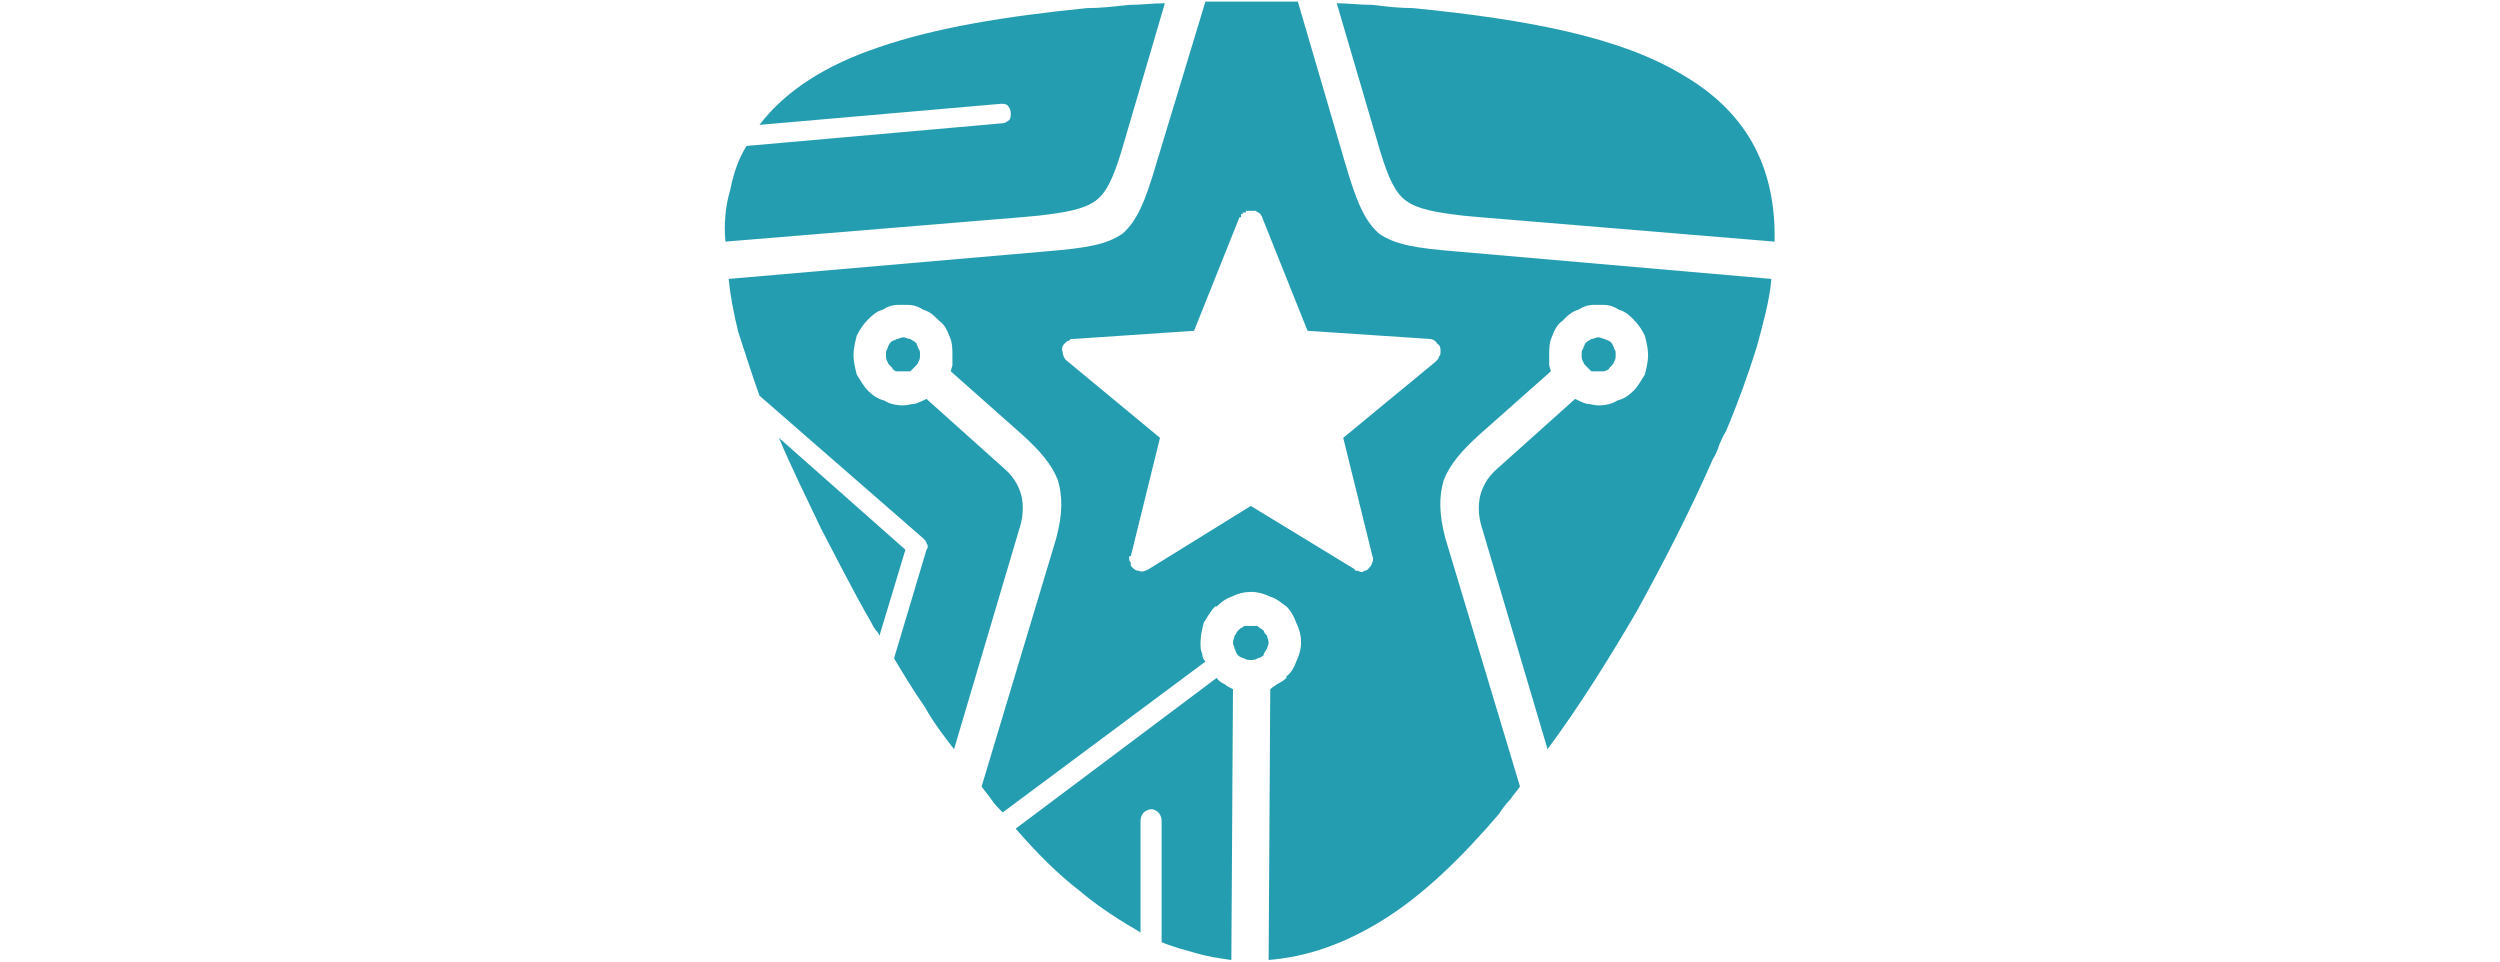 <?xml version="1.0" encoding="UTF-8"?>
<!DOCTYPE svg PUBLIC "-//W3C//DTD SVG 1.1//EN" "http://www.w3.org/Graphics/SVG/1.1/DTD/svg11.dtd">
<!-- Creator: CorelDRAW X7 -->
<svg xmlns="http://www.w3.org/2000/svg" xml:space="preserve" width="15.409mm" height="5.927mm" version="1.1" style="shape-rendering:geometricPrecision; text-rendering:geometricPrecision; image-rendering:optimizeQuality; fill-rule:evenodd; clip-rule:evenodd"
viewBox="0 0 1541 593"
 xmlns:xlink="http://www.w3.org/1999/xlink">
 <defs>
  <style type="text/css">
   <![CDATA[
    .fil0 {fill:#249DB0}
   ]]>
  </style>
 </defs>
 <g id="Capa_x0020_1">
  <path class="fil0" d="M977 212c0,1 -1,2 -1,3 -1,1 -1,2 -1,4 0,1 0,3 1,4 0,1 1,2 2,3l0 0c1,1 2,2 3,3 2,0 3,0 4,0 2,0 3,0 4,0 2,-1 3,-1 3,-2l1 -1c1,-1 2,-2 2,-3l0 0c1,-1 1,-3 1,-4 0,-2 0,-3 -1,-4l0 0c0,-1 -1,-3 -2,-4 -1,-1 -2,-1 -4,-2l0 0c-1,0 -2,-1 -4,-1 -1,0 -2,1 -4,1l0 0c-1,1 -2,1 -3,2l-1 1zm60 -166c-38,-23 -95,-34 -166,-41 -8,0 -17,-1 -25,-2 -8,0 -15,-1 -22,-1l27 92 0 0c5,16 9,25 16,30 7,5 18,7 35,9l0 0 11 1 181 15c1,-48 -19,-81 -57,-103zm46 168c4,-15 8,-29 9,-42l-195 -17 0 0c-24,-2 -37,-4 -47,-11 -9,-8 -14,-20 -21,-44l0 0 -29 -99c-5,0 -9,0 -14,0 -5,0 -10,0 -15,0 -5,0 -10,0 -15,0 -4,0 -9,0 -13,0l-30 99 0 0c-7,24 -12,36 -21,44 -10,7 -23,9 -47,11l0 0 -196 17c1,10 3,21 6,33 4,12 8,25 13,39l101 88c1,1 2,2 2,3 1,1 1,3 0,4l-20 67c6,10 12,20 19,30 5,9 11,17 18,26l40 -135 0 0c2,-6 3,-12 2,-19 -1,-6 -4,-13 -11,-19l-48 -43c-2,1 -4,2 -7,3 -2,0 -5,1 -7,1 -5,0 -9,-1 -12,-3 -4,-1 -7,-3 -10,-6l0 0 0 0c-3,-3 -5,-7 -7,-10 -1,-4 -2,-8 -2,-12 0,-4 1,-8 2,-12 2,-4 4,-7 7,-10 2,-2 5,-5 9,-6 3,-2 6,-3 10,-3l0 0 5 0 0 0c4,0 7,1 10,3 4,1 7,4 9,6l1 1 0 0c3,2 5,6 6,9 2,4 2,8 2,12 0,2 0,4 0,6 0,1 -1,3 -1,4l44 39c11,10 18,18 22,28 3,10 3,21 -1,36l0 0 -46 153c2,3 4,5 6,8 2,3 4,5 7,8l125 -93c-1,-1 -2,-3 -2,-5 -1,-2 -1,-4 -1,-7 0,-4 1,-8 2,-12 2,-3 4,-7 7,-10l1 0 0 0c3,-3 6,-5 9,-6 4,-2 8,-3 12,-3l0 0 0 0 0 0c4,0 8,1 12,3 4,1 7,4 10,6l0 0 0 0 0 0c3,3 5,7 6,10 2,4 3,8 3,12 0,4 -1,8 -3,12 -1,3 -3,7 -6,9l0 0 0 1c-2,2 -4,3 -6,4 -1,1 -3,2 -4,3l-1 167c24,-2 47,-10 71,-25 24,-15 47,-37 71,-65 2,-3 4,-6 7,-9 2,-3 4,-5 6,-8l-46 -153 0 0c-4,-15 -4,-26 -1,-36 4,-10 11,-18 22,-28l44 -39c0,-1 -1,-3 -1,-4 0,-2 0,-4 0,-6 0,-4 0,-8 2,-12 1,-3 3,-7 6,-9l0 0 1 -1c2,-2 5,-5 9,-6 3,-2 6,-3 10,-3l0 0 5 0 0 0c4,0 7,1 10,3 4,1 7,4 9,6 3,3 5,6 7,10 1,4 2,8 2,12 0,4 -1,8 -2,12 -2,3 -4,7 -7,10l0 0 0 0c-3,3 -6,5 -10,6 -3,2 -7,3 -12,3 -2,0 -5,-1 -7,-1 -3,-1 -5,-2 -7,-3l-48 43c-7,6 -10,13 -11,19 -1,7 0,13 2,19l0 0 40 135c20,-27 38,-56 55,-85 17,-31 33,-62 47,-94l0 0c2,-3 3,-6 4,-9 1,-2 2,-5 4,-8 8,-19 14,-36 19,-52zm-248 137l0 0 -64 -39 -63 39 0 0 0 0c-2,1 -4,2 -6,1 -2,0 -3,-1 -5,-3l0 0 0 0 0 0 0 0 0 0 0 0 0 0 0 0 0 0 0 0 0 -1 0 0 0 0 0 0 0 0 0 0 0 0 0 0 0 0 0 0 0 0 0 0 0 0 0 0 0 0 0 0 0 0 0 0 0 0 0 0 0 0 0 0 0 0 0 -1 0 0 0 0 0 0 0 0 0 0 0 0 0 0 0 0 0 0 0 0 0 0c-1,-1 -1,-2 -1,-2 0,-1 0,-1 0,-2l0 0 1 0 18 -73 -58 -48c-1,-1 -2,-3 -2,-5 -1,-2 0,-4 1,-5 1,-1 2,-2 3,-2 0,0 0,0 1,-1l0 0 2 0 74 -5 28 -70 0 0 0 0 0 0 1 0 0 0 0 0 0 0 0 0 0 0 0 0 0 0 0 -1 0 0 0 0 0 0 0 0 0 0 0 0 0 0 0 0 0 0 0 0 0 0 0 0 0 0 0 -1 0 0 1 0 0 0 0 0 0 0 0 0 0 0 0 0 0 0 0 0 0 0 0 0 0 0 0 0 0 0 0 0 0 -1 0 0 0 0 1 0 0 0 0 0 0 0 0 0 0 0 0 0 0 0 0 0 0 0 0 0 0 0 0 0 0 0 1 0 0 0 0 0 0 0 0 0 0 0 0 0 0 -1 0 0 0 0 0 0 0 0 0 0 0 0 0 0 0 0 0 0 0 0 0 0 0 0 0 0 1 0 0 0 0 0 0 0 0 0 0 0 0 0 0 0 0 0 0 0 0 0 0 0 0 0 0 0 0 0 0 0 1 0 0 0 0 0 0 0 0 0 0 0 0 0 0 0 0 0 0 0 0 0 0 0 0 0 0 0 0 0 0 0 1 0 0 0 0 0 0 0 0 0 0 0 0 0 0 0 0 0 0 0 0 0 0 0 0 0 0 0 0 0 0 0c1,0 1,0 2,0l0 0c0,0 1,0 1,0 1,1 2,1 3,2 0,1 1,1 1,2l0 0 28 70 75 5c2,0 4,1 5,3 2,1 2,3 2,5 0,1 0,2 -1,3 0,1 -1,2 -2,3l-57 47 18 73c1,2 0,4 -1,6 -1,1 -2,3 -4,3l0 0c-1,1 -2,1 -4,0 -1,0 -2,0 -2,-1zm-56 38c-1,-1 -3,-2 -4,-3 -1,0 -3,0 -4,0 -2,0 -3,0 -4,0 -1,1 -2,1 -3,2l-1 1c-1,1 -1,2 -2,3l0 0c0,1 -1,3 -1,4 0,2 1,3 1,4l0 0c1,2 1,3 2,4l0 0c1,1 3,2 4,2l0 0c1,1 3,1 4,1 1,0 3,0 4,-1l0 0c1,0 3,-1 4,-2l0 -1c1,-1 1,-2 2,-3 0,-1 1,-2 1,-4 0,-1 -1,-3 -1,-4 -1,-1 -2,-2 -2,-3zm-212 -170c0,-2 0,-3 -1,-4 0,-1 -1,-2 -1,-3l-1 -1c-1,-1 -2,-1 -3,-2l0 0c-2,0 -3,-1 -4,-1 -2,0 -3,1 -4,1l0 0c-2,1 -3,1 -4,2 -1,1 -2,3 -2,4l0 0c-1,1 -1,2 -1,4 0,1 0,3 1,4l0 0c0,1 1,2 2,3l1 1c0,1 1,1 2,2 2,0 3,0 5,0 1,0 2,0 4,0 1,-1 2,-2 3,-3l0 0c1,-1 2,-2 2,-3 1,-1 1,-3 1,-4zm-9 120l-78 -69c8,19 17,37 26,56 10,19 20,39 31,58l0 0c1,2 2,4 4,6l1 2 16 -53zm133 -245l27 -92c-7,0 -15,1 -22,1 -9,1 -18,2 -26,2 -50,5 -93,12 -128,24 -33,11 -58,27 -74,48l149 -13c1,0 3,0 4,1l0 0c1,1 2,3 2,5l0 0c0,1 0,3 -1,4l0 0c-1,1 -3,2 -4,2l0 0 -158 14c-5,8 -8,17 -10,27 -3,10 -4,21 -3,32l182 -15 11 -1 0 0c17,-2 28,-4 35,-9 7,-5 11,-14 16,-30l0 0zm68 498l1 -167c-2,-1 -4,-2 -5,-3 -2,-1 -4,-2 -5,-4l-124 93c13,15 26,28 39,38 13,11 26,19 38,26l0 -69c0,-2 1,-4 2,-5l0 0c1,-1 3,-2 5,-2 1,0 3,1 4,2 1,1 2,3 2,5l0 75c7,3 15,5 22,7 7,2 14,3 21,4z"/>
 </g>
</svg>
